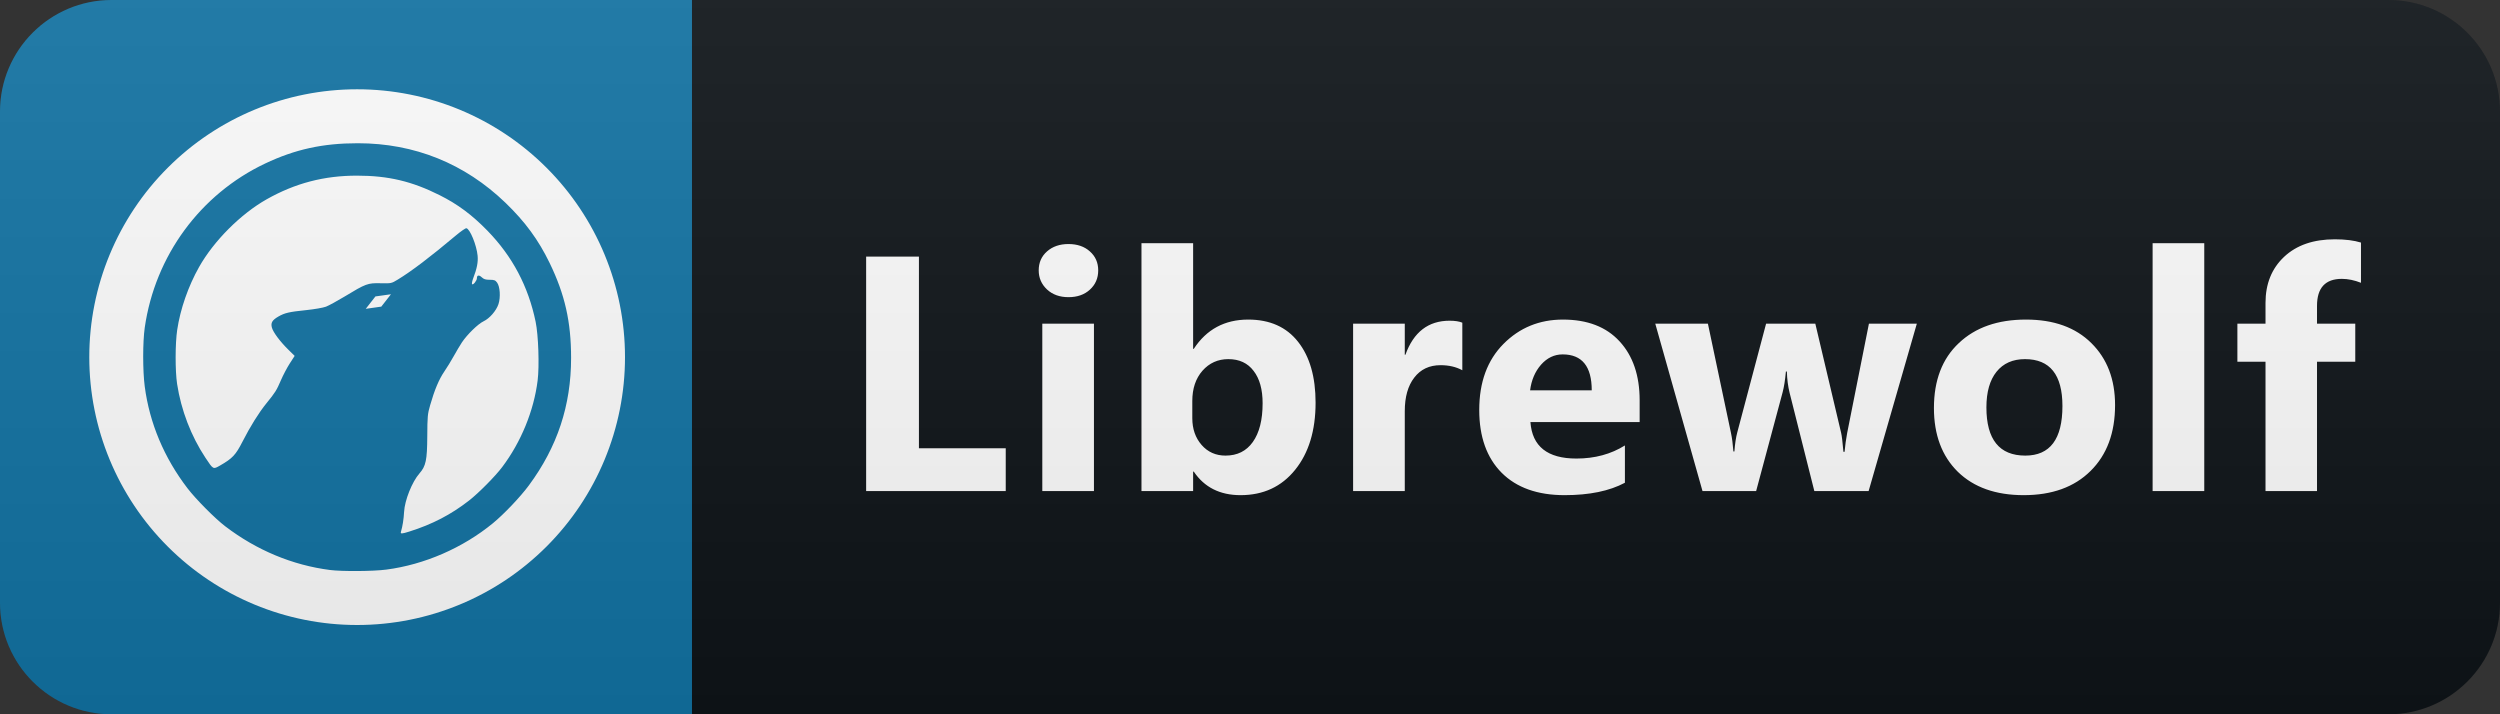 <svg xmlns="http://www.w3.org/2000/svg" width="112" height="32" fill="none" viewBox="0 0 112 32"><rect x="0" y="0" width="112" height="32" fill="#333333" stroke="none"/><path fill="#0F1418" d="M107 0H31V32H107C109.761 32 112 29.761 112 27V5C112 2.239 109.761 0 107 0Z"/><path fill="#1274A5" d="M31 0H5C2.239 0 0 2.239 0 5V27C0 29.761 2.239 32 5 32H31V0Z"/><path fill="#fff" d="M16 4C12.817 4 9.765 5.264 7.515 7.515C5.264 9.765 4 12.817 4 16C4 19.183 5.264 22.235 7.515 24.485C9.765 26.736 12.817 28 16 28C19.183 28 22.235 26.736 24.485 24.485C26.736 22.235 28 19.183 28 16C28 12.817 26.736 9.765 24.485 7.515C22.235 5.264 19.183 4 16 4ZM16.031 6.417C18.57 6.417 20.823 7.327 22.65 9.089C23.529 9.938 24.12 10.743 24.625 11.784C25.308 13.193 25.585 14.418 25.585 16.035C25.585 18.163 24.97 20.019 23.694 21.745C23.315 22.259 22.574 23.038 22.082 23.441C20.733 24.547 19.014 25.295 17.308 25.518C16.718 25.596 15.326 25.605 14.785 25.536V25.536C13.104 25.32 11.496 24.65 10.093 23.58C9.635 23.232 8.777 22.367 8.402 21.878C7.352 20.509 6.699 18.955 6.484 17.312C6.392 16.609 6.392 15.316 6.485 14.673C6.948 11.46 8.97 8.705 11.874 7.328C13.224 6.688 14.461 6.417 16.031 6.417ZM15.999 7.869C14.524 7.867 13.23 8.205 11.949 8.927C10.784 9.585 9.579 10.791 8.919 11.962C8.433 12.824 8.077 13.847 7.938 14.782C7.847 15.395 7.845 16.612 7.934 17.199C8.113 18.373 8.559 19.534 9.204 20.508C9.557 21.039 9.546 21.034 9.857 20.856C10.414 20.537 10.559 20.383 10.862 19.789C11.217 19.094 11.596 18.487 11.938 18.066C12.334 17.579 12.388 17.493 12.586 17.033C12.686 16.802 12.865 16.462 12.984 16.279L13.201 15.944L12.921 15.669C12.549 15.304 12.239 14.889 12.181 14.678C12.122 14.463 12.192 14.343 12.471 14.181C12.754 14.018 12.956 13.971 13.711 13.894C14.079 13.856 14.478 13.787 14.604 13.739C14.729 13.691 15.102 13.488 15.434 13.287C16.392 12.706 16.473 12.676 17.047 12.689C17.532 12.699 17.533 12.699 17.82 12.525C18.423 12.161 19.288 11.504 20.427 10.546C20.646 10.362 20.856 10.217 20.895 10.225C21.056 10.256 21.352 10.982 21.397 11.456C21.424 11.744 21.368 12.029 21.197 12.474C21.151 12.596 21.13 12.712 21.15 12.732C21.199 12.781 21.366 12.571 21.366 12.462C21.366 12.322 21.459 12.306 21.584 12.424C21.676 12.51 21.755 12.534 21.939 12.534C22.14 12.534 22.19 12.553 22.268 12.658C22.401 12.835 22.432 13.319 22.331 13.626C22.231 13.924 21.932 14.268 21.66 14.396C21.417 14.51 20.925 14.991 20.694 15.339C20.606 15.472 20.441 15.75 20.327 15.956C20.213 16.163 20.022 16.474 19.902 16.649C19.667 16.992 19.465 17.472 19.271 18.151C19.156 18.549 19.147 18.653 19.142 19.542C19.136 20.617 19.081 20.88 18.79 21.211C18.46 21.587 18.131 22.413 18.103 22.933C18.085 23.262 18.035 23.582 17.963 23.82C17.931 23.924 17.99 23.923 18.343 23.812C19.37 23.488 20.207 23.053 21.015 22.423C21.444 22.088 22.187 21.338 22.498 20.925C23.343 19.805 23.917 18.402 24.086 17.047C24.168 16.394 24.12 15.013 23.996 14.414C23.667 12.827 22.957 11.486 21.84 10.338C21.143 9.623 20.509 9.151 19.692 8.742C18.454 8.121 17.393 7.87 15.999 7.869ZM17.515 13.183L16.819 13.28L16.386 13.835L17.082 13.737L17.515 13.183Z"/><path fill="#fff" d="M45.057 22H38.803V11.497H41.168V20.081H45.057V22ZM47.867 13.313C47.476 13.313 47.156 13.199 46.907 12.969C46.658 12.735 46.534 12.449 46.534 12.112C46.534 11.766 46.658 11.482 46.907 11.263C47.156 11.043 47.476 10.933 47.867 10.933C48.262 10.933 48.582 11.043 48.826 11.263C49.075 11.482 49.2 11.766 49.2 12.112C49.2 12.464 49.075 12.752 48.826 12.977C48.582 13.201 48.262 13.313 47.867 13.313ZM49.009 22H46.695V14.5H49.009V22ZM53.481 21.128H53.452V22H51.138V10.896H53.452V15.628H53.481C54.053 14.754 54.866 14.317 55.92 14.317C56.887 14.317 57.632 14.649 58.154 15.313C58.677 15.977 58.938 16.885 58.938 18.038C58.938 19.288 58.633 20.291 58.022 21.048C57.412 21.805 56.596 22.183 55.576 22.183C54.653 22.183 53.955 21.831 53.481 21.128ZM53.415 17.964V18.733C53.415 19.217 53.555 19.617 53.833 19.935C54.111 20.252 54.468 20.411 54.902 20.411C55.43 20.411 55.837 20.208 56.125 19.803C56.418 19.393 56.565 18.814 56.565 18.067C56.565 17.447 56.431 16.963 56.162 16.617C55.898 16.265 55.52 16.089 55.027 16.089C54.563 16.089 54.177 16.263 53.87 16.609C53.567 16.956 53.415 17.408 53.415 17.964ZM65.512 16.587C65.234 16.436 64.909 16.36 64.538 16.36C64.035 16.36 63.642 16.546 63.359 16.917C63.075 17.283 62.934 17.784 62.934 18.419V22H60.619V14.5H62.934V15.892H62.963C63.329 14.876 63.989 14.368 64.941 14.368C65.185 14.368 65.375 14.398 65.512 14.456V16.587ZM73.456 18.909H68.563C68.641 19.998 69.327 20.543 70.621 20.543C71.446 20.543 72.171 20.347 72.796 19.956V21.627C72.103 21.998 71.202 22.183 70.094 22.183C68.883 22.183 67.943 21.849 67.274 21.18C66.605 20.506 66.27 19.568 66.27 18.367C66.27 17.122 66.632 16.136 67.355 15.408C68.077 14.681 68.966 14.317 70.02 14.317C71.114 14.317 71.959 14.642 72.555 15.291C73.155 15.94 73.456 16.822 73.456 17.935V18.909ZM71.31 17.488C71.31 16.414 70.875 15.877 70.006 15.877C69.635 15.877 69.312 16.031 69.039 16.338C68.77 16.646 68.607 17.029 68.548 17.488H71.31ZM85.874 14.5L83.714 22H81.282L80.176 17.605C80.103 17.312 80.061 16.993 80.052 16.646H80.008C79.974 17.027 79.925 17.337 79.861 17.576L78.675 22H76.272L74.156 14.5H76.514L77.547 19.393C77.596 19.622 77.632 19.9 77.657 20.227H77.701C77.725 19.886 77.769 19.598 77.832 19.363L79.121 14.5H81.326L82.483 19.393C82.513 19.515 82.547 19.798 82.586 20.242H82.637C82.661 19.959 82.701 19.676 82.754 19.393L83.728 14.5H85.874ZM90.661 22.183C89.411 22.183 88.427 21.834 87.71 21.136C86.997 20.433 86.64 19.48 86.64 18.279C86.64 17.039 87.011 16.07 87.754 15.372C88.496 14.668 89.499 14.317 90.764 14.317C92.009 14.317 92.986 14.668 93.694 15.372C94.401 16.07 94.755 16.995 94.755 18.148C94.755 19.393 94.389 20.377 93.657 21.099C92.929 21.822 91.931 22.183 90.661 22.183ZM90.72 16.089C90.173 16.089 89.748 16.277 89.445 16.653C89.143 17.029 88.991 17.561 88.991 18.25C88.991 19.69 89.572 20.411 90.734 20.411C91.843 20.411 92.397 19.671 92.397 18.191C92.397 16.79 91.838 16.089 90.72 16.089ZM98.751 22H96.437V10.896H98.751V22ZM105.772 12.669C105.474 12.552 105.189 12.493 104.915 12.493C104.173 12.493 103.802 12.896 103.802 13.702V14.5H105.516V16.206H103.802V22H101.495V16.206H100.235V14.5H101.495V13.57C101.495 12.715 101.773 12.027 102.33 11.504C102.887 10.982 103.643 10.721 104.6 10.721C105.069 10.721 105.46 10.77 105.772 10.867V12.669Z"/><path fill="url(#paint0_linear)" d="M107 0H5C2.239 0 0 2.239 0 5V27C0 29.761 2.239 32 5 32H107C109.761 32 112 29.761 112 27V5C112 2.239 109.761 0 107 0Z"/><defs><linearGradient id="paint0_linear" x1="0" x2="0" y1="0" y2="32" gradientUnits="userSpaceOnUse"><stop stop-color="#BBB" stop-opacity=".1"/><stop offset="1" stop-opacity=".1"/></linearGradient></defs></svg>